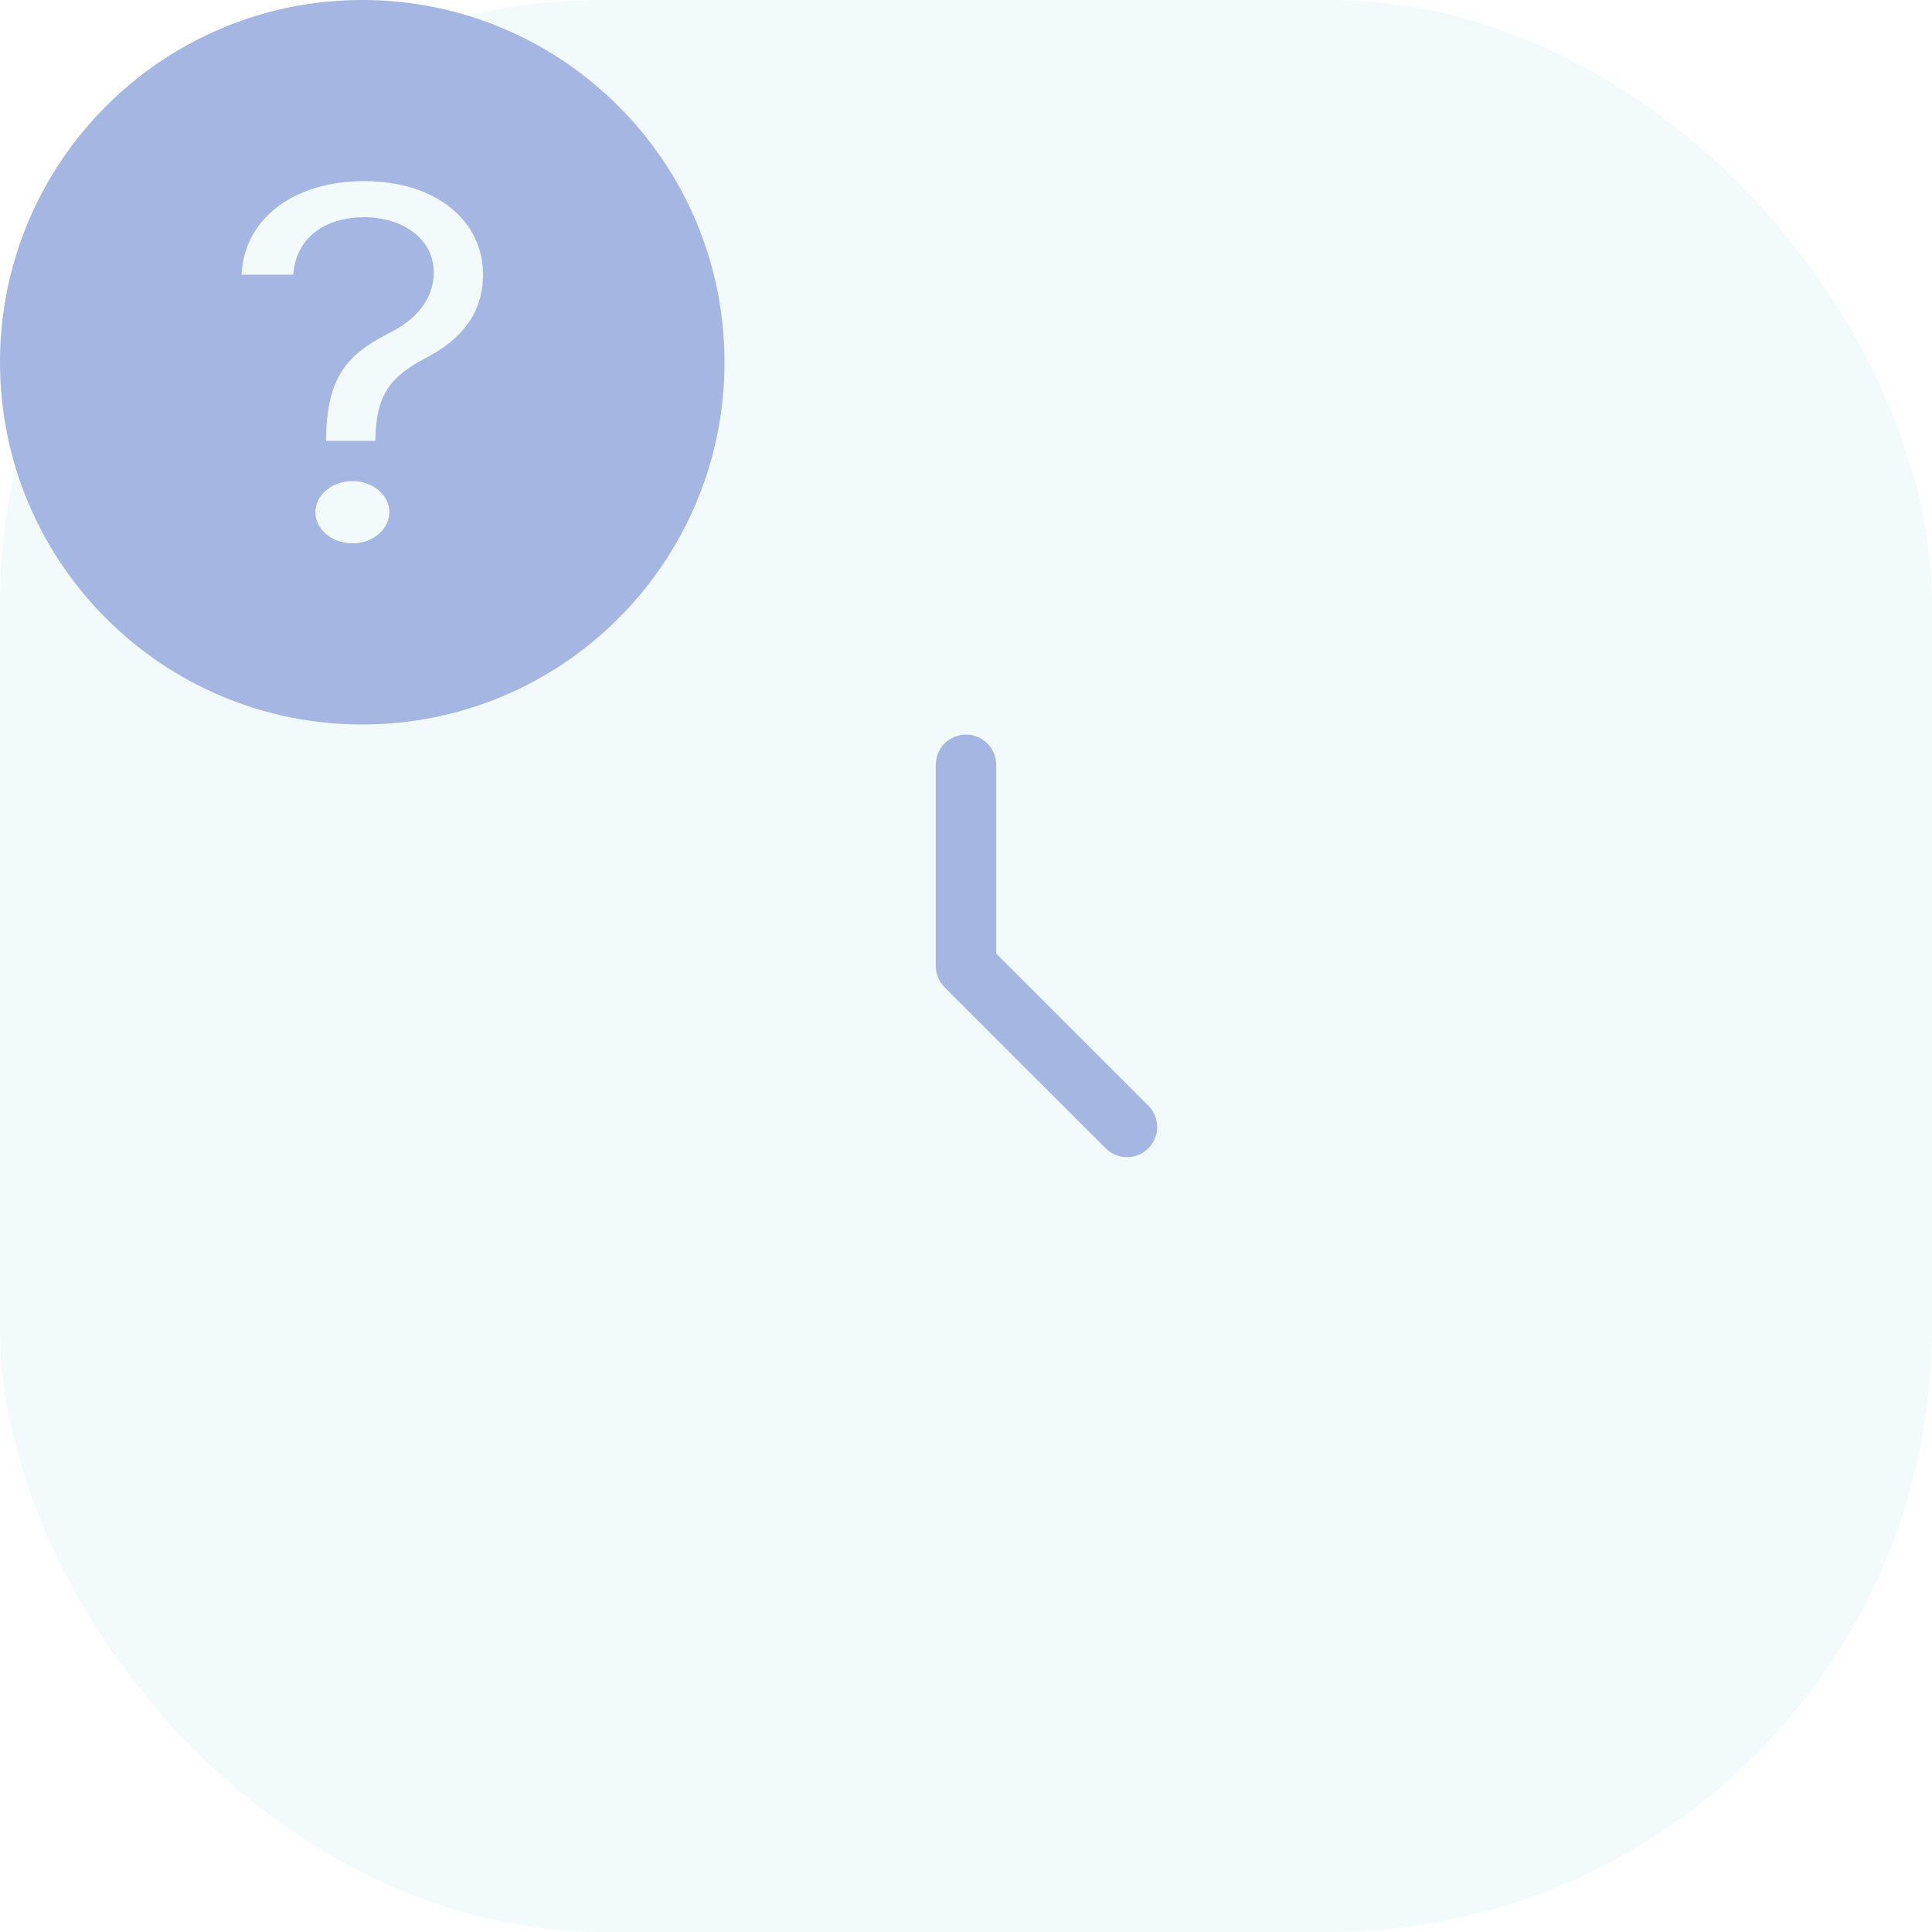 <svg width="32" height="32" viewBox="0 0 32 32" fill="none" xmlns="http://www.w3.org/2000/svg">
<rect opacity="0.08" width="32" height="32" rx="10" fill="#64BFD3"/>
<path d="M16 12.167C16.276 12.167 16.5 12.39 16.5 12.667V15.793L19.02 18.313C19.215 18.508 19.215 18.825 19.02 19.02C18.825 19.215 18.508 19.215 18.313 19.02L15.646 16.354C15.598 16.306 15.562 16.25 15.538 16.191C15.514 16.132 15.5 16.068 15.5 16V12.667C15.5 12.39 15.724 12.167 16 12.167Z" fill="#A4B6E1"/>
<path d="M6 12C9.314 12 12 9.314 12 6C12 2.686 9.314 0 6 0C2.686 0 0 2.686 0 6C0 9.314 2.686 12 6 12ZM6.218 7.302H5.401V7.268C5.412 6.175 5.81 5.842 6.476 5.501C6.874 5.297 7.184 4.97 7.184 4.514C7.184 3.952 6.667 3.597 6.027 3.597C5.469 3.597 4.908 3.872 4.857 4.549H4C4.051 3.574 4.925 3 6.027 3C7.224 3 8 3.654 8 4.549C8 5.183 7.646 5.624 7.048 5.931C6.449 6.247 6.231 6.556 6.218 7.268V7.302ZM6.449 8.484C6.449 8.768 6.173 9 5.837 9C5.5 9 5.224 8.768 5.224 8.484C5.224 8.2 5.5 7.968 5.837 7.968C6.173 7.968 6.449 8.2 6.449 8.484Z" fill="#A4B6E1"/>
</svg>
